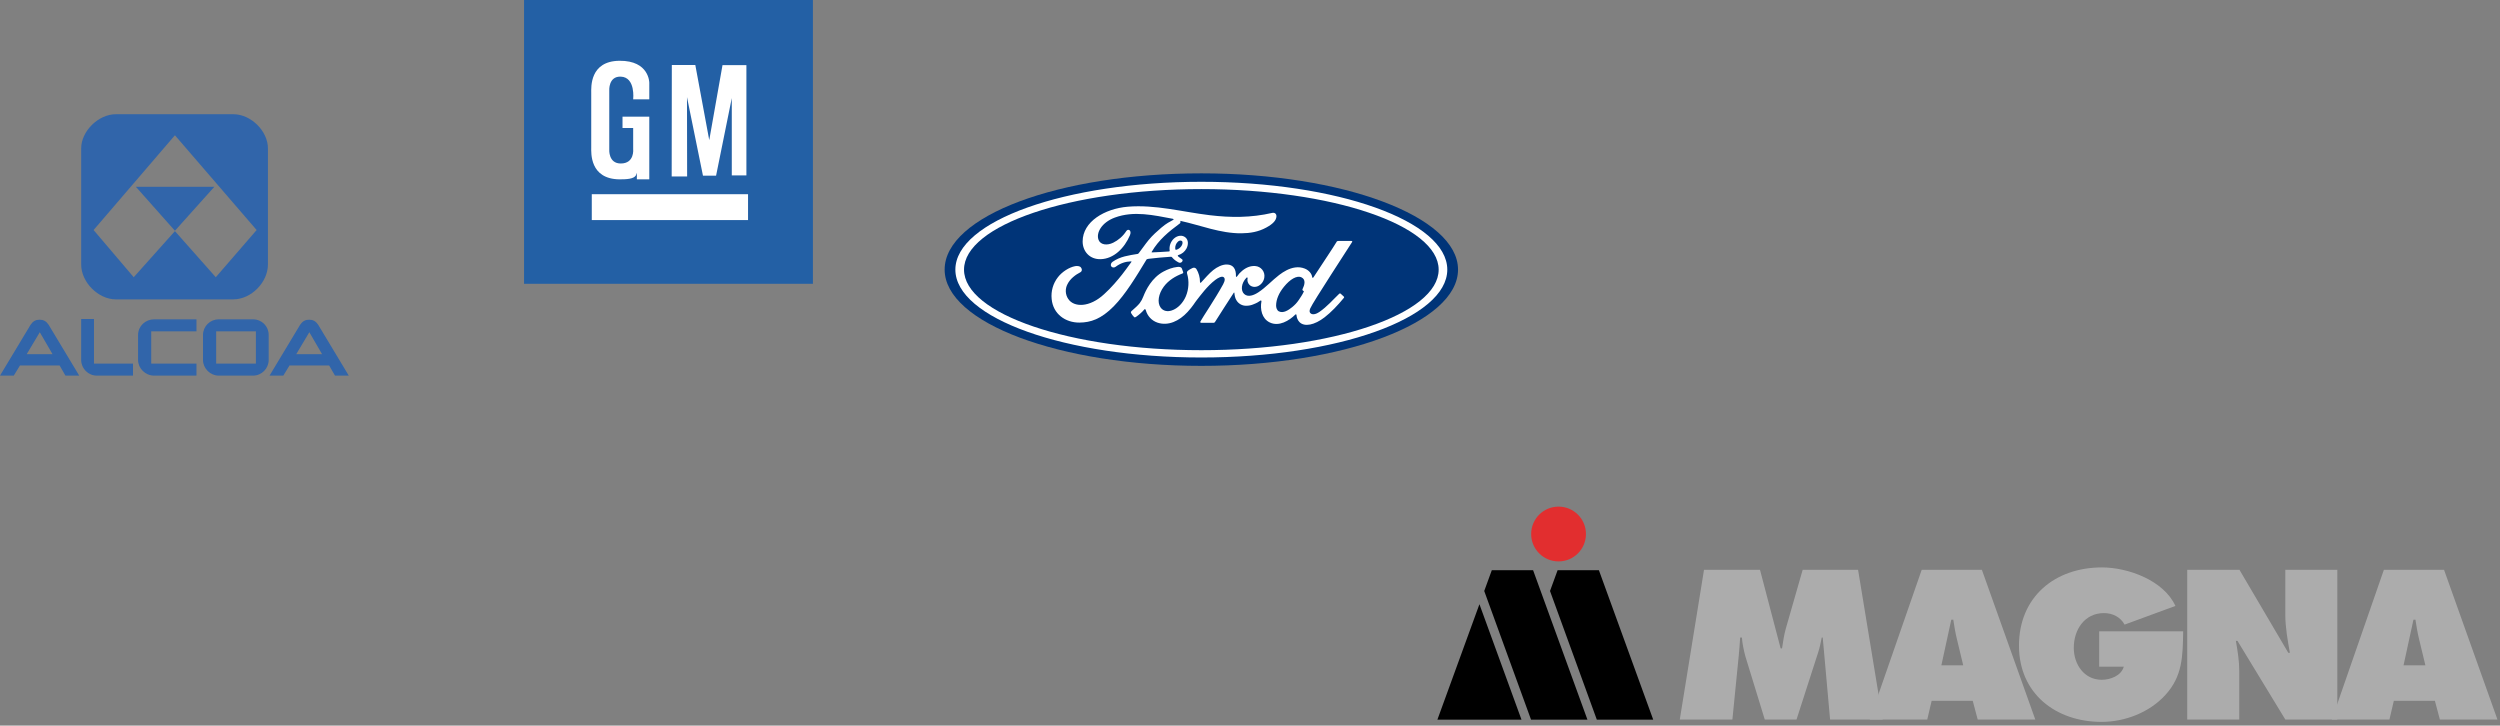 <svg width="441" height="128" viewBox="0 0 441 128" fill="none" xmlns="http://www.w3.org/2000/svg">
<rect x="0" y="0" width="441" height="128" fill="#808080" stroke="none"/>
<g clip-path="url(#clip0)">
<path fill-rule="evenodd" clip-rule="evenodd" d="M41.152 52.809H20.434C17.345 52.809 14.321 49.799 14.321 46.661V26.167C14.321 23.157 17.345 20.147 20.434 20.147H41.151C44.304 20.147 47.264 23.157 47.264 26.167V46.661C47.264 49.799 44.304 52.809 41.152 52.809ZM30.857 23.861L16.509 40.577L23.587 48.902L30.857 40.769L38.063 48.902L45.27 40.577L30.857 23.861Z" fill="#3165AA"/>
<path fill-rule="evenodd" clip-rule="evenodd" d="M27.19 66.13C25.71 66.13 24.488 64.913 24.488 63.504V59.086C24.488 57.612 25.71 56.459 27.19 56.459H34.525V58.317H26.546V64.272H34.525V66.13H27.19V66.13ZM17.088 66.13C15.608 66.13 14.45 64.913 14.45 63.504V56.396H16.445V64.273H23.329V66.13H17.088ZM44.626 66.13H38.578C37.163 66.13 35.94 64.913 35.94 63.504V59.086C35.94 57.612 37.163 56.459 38.578 56.459H44.626C46.106 56.459 47.264 57.612 47.264 59.086V63.504C47.264 64.913 46.106 66.13 44.626 66.13ZM37.999 64.273H45.269V58.317H37.999V64.273ZM11.619 66.13H13.742L8.466 57.356C8.08 56.78 7.63 56.524 6.987 56.524C6.343 56.524 5.893 56.78 5.507 57.356L0.231 66.13H2.354L3.448 64.337H10.59L11.619 66.13ZM4.478 62.608L6.922 58.509L6.987 58.444L7.116 58.509L9.496 62.608H4.478ZM59.167 66.13H61.291L56.015 57.356C55.629 56.78 55.178 56.524 54.535 56.524C53.891 56.524 53.441 56.78 53.055 57.356L47.779 66.13H49.902L50.996 64.337H58.138L59.167 66.13ZM52.025 62.608L54.47 58.509L54.535 58.444L54.663 58.509L57.044 62.608H52.025Z" fill="#3165AA" stroke="#3165AA" stroke-width="0.261" stroke-miterlimit="2.613"/>
<path fill-rule="evenodd" clip-rule="evenodd" d="M30.857 40.705L23.973 32.956H37.806L30.857 40.705Z" fill="#3165AA"/>
<path d="M211.916 30.579C186.785 30.579 166.635 38.112 166.635 47.557C166.635 56.945 186.951 64.539 211.916 64.539C236.886 64.539 257.197 56.921 257.197 47.557C257.197 38.193 236.886 30.579 211.916 30.579Z" fill="#003478"/>
<path d="M229.753 51.154C229.765 51.234 229.867 51.307 229.964 51.344C230.004 51.356 230.02 51.38 229.98 51.465C229.696 52.065 229.441 52.413 229.089 52.94C228.765 53.426 228.396 53.802 227.955 54.167C227.283 54.722 226.355 55.321 225.586 54.92C225.245 54.742 225.1 54.264 225.104 53.879C225.12 52.79 225.606 51.676 226.497 50.578C227.586 49.242 228.789 48.545 229.575 48.922C230.393 49.315 230.134 50.258 229.769 51C229.744 51.047 229.738 51.102 229.753 51.154ZM238.518 42.689C238.574 42.583 238.518 42.506 238.384 42.506H236.096C235.926 42.506 235.837 42.531 235.76 42.689C235.496 43.191 232.297 47.982 231.701 48.914C231.604 49.056 231.479 49.035 231.466 48.873C231.406 48.322 230.928 47.687 230.174 47.383C229.632 47.164 229.04 47.094 228.461 47.18C227.408 47.326 226.473 47.881 225.646 48.505C224.407 49.448 223.338 50.672 221.953 51.579C221.195 52.069 220.162 52.498 219.47 51.858C218.846 51.279 218.915 49.987 219.875 48.991C219.976 48.885 220.098 48.974 220.077 49.068C220.026 49.284 220.032 49.511 220.096 49.724C220.16 49.938 220.279 50.13 220.442 50.283C220.859 50.655 221.454 50.7 221.969 50.445C222.257 50.295 222.503 50.077 222.688 49.81C222.873 49.544 222.99 49.236 223.03 48.914C223.064 48.677 223.049 48.435 222.985 48.204C222.921 47.973 222.811 47.758 222.66 47.572C222.51 47.386 222.323 47.232 222.11 47.122C221.898 47.011 221.665 46.946 221.426 46.929C220.632 46.872 219.867 47.148 219.121 47.764C218.77 48.047 218.464 48.383 218.214 48.76C218.133 48.873 218.016 48.881 218.02 48.719C218.056 47.415 217.518 46.682 216.44 46.658C215.606 46.638 214.711 47.091 214.014 47.646C213.253 48.258 212.584 49.072 211.868 49.833C211.783 49.93 211.706 49.926 211.677 49.744C211.681 48.934 211.461 48.14 211.041 47.448C210.967 47.34 210.856 47.264 210.729 47.233C210.602 47.202 210.468 47.219 210.353 47.282C210.235 47.342 209.834 47.525 209.543 47.764C209.397 47.885 209.34 48.055 209.405 48.278C209.79 49.566 209.705 51.032 209.182 52.271C208.7 53.405 207.769 54.43 206.671 54.774C205.95 55.005 205.197 54.892 204.731 54.248C204.095 53.365 204.35 51.83 205.302 50.55C206.145 49.424 207.36 48.711 208.571 48.249C208.713 48.197 208.745 48.104 208.704 47.982L208.49 47.391C208.376 47.091 208.064 47.047 207.688 47.087C206.805 47.188 206.011 47.492 205.225 47.909C203.172 49.011 202.139 51.141 201.69 52.283C201.537 52.711 201.32 53.112 201.046 53.474C200.722 53.879 200.316 54.252 199.571 54.904C199.531 54.941 199.503 54.99 199.492 55.044C199.481 55.098 199.488 55.154 199.511 55.204C199.663 55.481 199.855 55.735 200.082 55.957C200.203 56.018 200.345 55.933 200.402 55.892C200.92 55.54 201.544 54.981 201.847 54.6C201.953 54.471 202.066 54.527 202.123 54.722C202.26 55.227 202.52 55.692 202.878 56.074C203.237 56.456 203.684 56.744 204.18 56.913C206.064 57.549 208.02 56.629 209.494 55.025C210.43 54.013 210.77 53.353 211.13 52.911C211.738 52.154 212.941 50.465 214.371 49.383C214.897 48.983 215.517 48.679 215.829 48.881C216.08 49.043 216.161 49.42 215.76 50.153C214.302 52.818 212.155 55.945 211.758 56.706C211.685 56.836 211.75 56.941 211.888 56.941H214.099C214.217 56.933 214.269 56.88 214.326 56.799C215.444 55.046 216.497 53.377 217.627 51.656C217.692 51.55 217.748 51.631 217.748 51.676C217.777 52.073 217.87 52.62 218.113 52.98C218.288 53.274 218.537 53.517 218.836 53.685C219.134 53.853 219.472 53.939 219.814 53.936C220.289 53.942 220.76 53.843 221.191 53.644C221.661 53.47 222.042 53.243 222.325 53.037C222.495 52.919 222.528 53.118 222.52 53.146C222.26 54.535 222.58 56.184 223.965 56.872C225.618 57.682 227.436 56.54 228.485 55.503C228.587 55.402 228.696 55.414 228.708 55.629C228.733 56.026 228.911 56.492 229.235 56.824C230.11 57.703 231.88 57.35 233.654 55.977C234.796 55.098 235.986 53.855 237.064 52.539C237.104 52.49 237.137 52.409 237.056 52.324C236.894 52.154 236.655 51.959 236.493 51.806C236.42 51.741 236.31 51.761 236.25 51.806C235.144 52.859 234.148 54.053 232.714 55.046C232.228 55.382 231.458 55.653 231.11 55.188C230.972 55.005 230.988 54.754 231.122 54.418C231.539 53.377 238.169 43.28 238.518 42.685" fill="white"/>
<path d="M207.315 43.908C207.344 44.058 207.404 44.086 207.473 44.07C207.851 43.967 208.179 43.731 208.397 43.406C208.599 43.114 208.692 42.693 208.494 42.523C208.316 42.373 208.028 42.413 207.813 42.604C207.631 42.765 207.49 42.967 207.404 43.194C207.317 43.422 207.287 43.666 207.315 43.908ZM190.414 56.905C187.943 56.921 185.764 55.394 185.513 52.745C185.369 51.368 185.765 49.988 186.619 48.898C187.356 47.938 188.603 47.144 189.656 46.95C189.997 46.885 190.458 46.925 190.649 47.152C190.948 47.5 190.863 47.881 190.564 48.035C189.758 48.444 188.79 49.149 188.312 50.109C188.091 50.517 187.986 50.977 188.008 51.441C188.03 51.904 188.179 52.352 188.437 52.737C189.43 54.236 192.2 54.276 194.772 51.887C195.412 51.299 195.979 50.736 196.558 50.072C197.692 48.776 198.069 48.302 199.575 46.212C199.592 46.188 199.6 46.156 199.592 46.144C199.579 46.115 199.559 46.111 199.515 46.103C198.51 46.136 197.631 46.435 196.781 47.071C196.538 47.249 196.181 47.225 196.027 46.99C195.857 46.723 195.979 46.374 196.262 46.18C197.631 45.224 199.13 45.054 200.661 44.795C200.661 44.795 200.766 44.795 200.855 44.685C201.483 43.876 201.957 43.151 202.625 42.336C203.301 41.51 204.172 40.749 204.837 40.178C205.768 39.38 206.363 39.112 206.967 38.78C207.129 38.699 206.947 38.598 206.898 38.598C203.516 37.962 200.005 37.14 196.647 38.383C194.322 39.25 193.302 41.097 193.792 42.328C194.14 43.203 195.29 43.341 196.368 42.814C197.259 42.381 198.089 41.672 198.676 40.765C199 40.259 199.693 40.623 199.32 41.502C198.336 43.811 196.461 45.641 194.176 45.718C192.228 45.783 190.973 44.349 190.977 42.584C190.985 39.1 194.865 36.808 198.935 36.464C203.844 36.059 208.494 37.367 213.366 37.958C217.1 38.408 220.681 38.42 224.435 37.553C224.881 37.46 225.189 37.743 225.164 38.189C225.124 38.837 224.622 39.461 223.386 40.133C221.981 40.907 220.511 41.142 218.972 41.154C215.262 41.186 211.803 39.736 208.218 38.959C208.222 39.117 208.267 39.303 208.137 39.404C206.153 40.862 204.359 42.349 203.156 44.434C203.115 44.483 203.139 44.532 203.208 44.523C204.253 44.471 205.189 44.443 206.165 44.361C206.331 44.349 206.339 44.309 206.327 44.183C206.274 43.798 206.315 43.406 206.446 43.04C206.578 42.674 206.795 42.345 207.08 42.081C207.728 41.502 208.538 41.433 209.077 41.854C209.685 42.328 209.632 43.187 209.3 43.827C209.15 44.109 208.945 44.357 208.698 44.559C208.45 44.76 208.164 44.909 207.858 44.997C207.858 44.997 207.745 45.022 207.761 45.123C207.781 45.285 208.518 45.694 208.579 45.803C208.64 45.909 208.607 46.067 208.498 46.188C208.455 46.241 208.4 46.283 208.339 46.313C208.277 46.342 208.21 46.358 208.141 46.358C208.016 46.358 207.939 46.314 207.777 46.225C207.391 46.018 207.047 45.741 206.764 45.406C206.667 45.289 206.619 45.285 206.388 45.301C205.335 45.362 203.69 45.52 202.581 45.657C202.309 45.69 202.269 45.743 202.216 45.836C200.442 48.76 198.547 51.915 196.465 54.029C194.237 56.293 192.382 56.889 190.414 56.905Z" fill="white"/>
<path d="M211.916 33.357C188.794 33.357 170.054 39.744 170.054 47.565C170.054 55.382 188.794 61.773 211.916 61.773C235.039 61.773 253.779 55.382 253.779 47.565C253.779 39.748 235.035 33.357 211.916 33.357ZM211.916 63.061C187.951 63.061 168.527 56.123 168.527 47.565C168.527 39.003 187.951 32.069 211.916 32.069C235.877 32.069 255.302 39.003 255.302 47.565C255.302 56.123 235.877 63.061 211.916 63.061Z" fill="white"/>
<path fill-rule="evenodd" clip-rule="evenodd" d="M97.668 6.457H139.279V44.984H97.668V6.457Z" fill="white"/>
<path fill-rule="evenodd" clip-rule="evenodd" d="M92.44 50.068H143.399V0H92.44V50.068ZM118.509 11.469H122.654L125.111 24.721L127.449 11.493H131.665V30.937H129.087V17.3L126.316 30.985H124.003L121.184 17.131L121.209 31.13H118.485L118.509 11.469ZM104.294 20.601V16.36C104.294 15.42 104.004 10.77 109.281 10.722C114.558 10.674 114.534 14.601 114.534 14.601V17.517H111.691C111.691 17.517 112.149 13.614 109.498 13.517C107.306 13.445 107.474 15.975 107.474 15.975V26.383C107.474 26.383 107.305 28.841 109.498 28.841C111.98 28.841 111.691 26.287 111.691 26.287V22.577H109.812V20.577H114.534V31.636H112.341V30.48L112.173 30.937C111.787 31.587 110.486 31.636 109.281 31.636C104.004 31.587 104.293 26.938 104.293 25.998L104.294 20.601ZM104.39 38.816V34.262H131.954V38.816H104.39Z" fill="#2360A5"/>
<path d="M300.588 100.513H310.463L314.105 114.382H314.351C314.526 113.227 314.702 112 315.017 110.882L317.992 100.513H327.765L332.107 126.92H322.827L321.529 112.456H321.356C321.181 113.331 321.005 114.241 320.725 115.082L316.908 126.92H311.305L307.873 115.747C307.593 114.627 307.346 113.576 307.276 112.456H306.961C306.892 113.507 306.822 114.592 306.717 115.641L305.595 126.92H296.315L300.588 100.513Z" fill="#ACACAC"/>
<path d="M346.31 117.359L345.19 112.701C344.91 111.579 344.734 110.424 344.558 109.304H344.209L342.457 117.359H346.31ZM339.97 126.92H329.815L338.989 100.513H349.602L359.023 126.92H348.866L347.992 123.627H340.741L339.97 126.92ZM385.111 111.37C385.039 115.678 385.039 119.285 381.923 122.646C379.12 125.694 374.814 127.34 370.717 127.34C362.663 127.34 356.149 122.367 356.149 113.891C356.149 105.277 362.486 100.093 370.787 100.093C375.375 100.093 381.68 102.37 383.744 106.887L374.779 110.18C374.044 108.849 372.679 108.149 371.137 108.149C367.707 108.149 365.814 111.09 365.814 114.277C365.814 117.182 367.635 119.915 370.751 119.915C372.259 119.915 374.184 119.214 374.639 117.604H370.297V111.37H385.111ZM385.828 100.513H395.04L403.654 115.153H403.933C403.549 112.946 403.128 110.67 403.128 108.429V100.513H412.303V126.92H403.128L394.689 113.052H394.409C394.723 114.872 395.004 116.588 395.004 118.341V126.92H385.827V100.513H385.828Z" fill="#ACACAC"/>
<path d="M427.837 117.359L426.715 112.701C426.436 111.579 426.261 110.424 426.084 109.304H425.735L423.984 117.359H427.837ZM421.498 126.92H411.342L420.516 100.513H431.128L440.549 126.92H430.393L429.517 123.627H422.269L421.498 126.92Z" fill="#ACACAC"/>
<path d="M281.678 126.946L291.628 126.947L282.046 100.585L274.762 100.583L273.423 104.252L281.678 126.946Z" fill="black"/>
<path d="M274.93 89.367C272.26 89.367 270.096 91.53 270.096 94.201C270.096 96.87 272.26 99.034 274.93 99.034C277.599 99.034 279.762 96.87 279.762 94.201C279.762 91.53 277.599 89.367 274.93 89.367Z" fill="#E22E2F"/>
<path d="M253.557 126.946L268.39 126.945L260.972 106.581L253.557 126.946ZM270.073 126.946L280.023 126.947L270.438 100.585L263.155 100.583L261.818 104.252L270.073 126.946Z" fill="black"/>
</g>
<defs>
<clipPath id="clip0">
<rect width="440.549" height="127.34" fill="white"/>
</clipPath>
</defs>
</svg>
